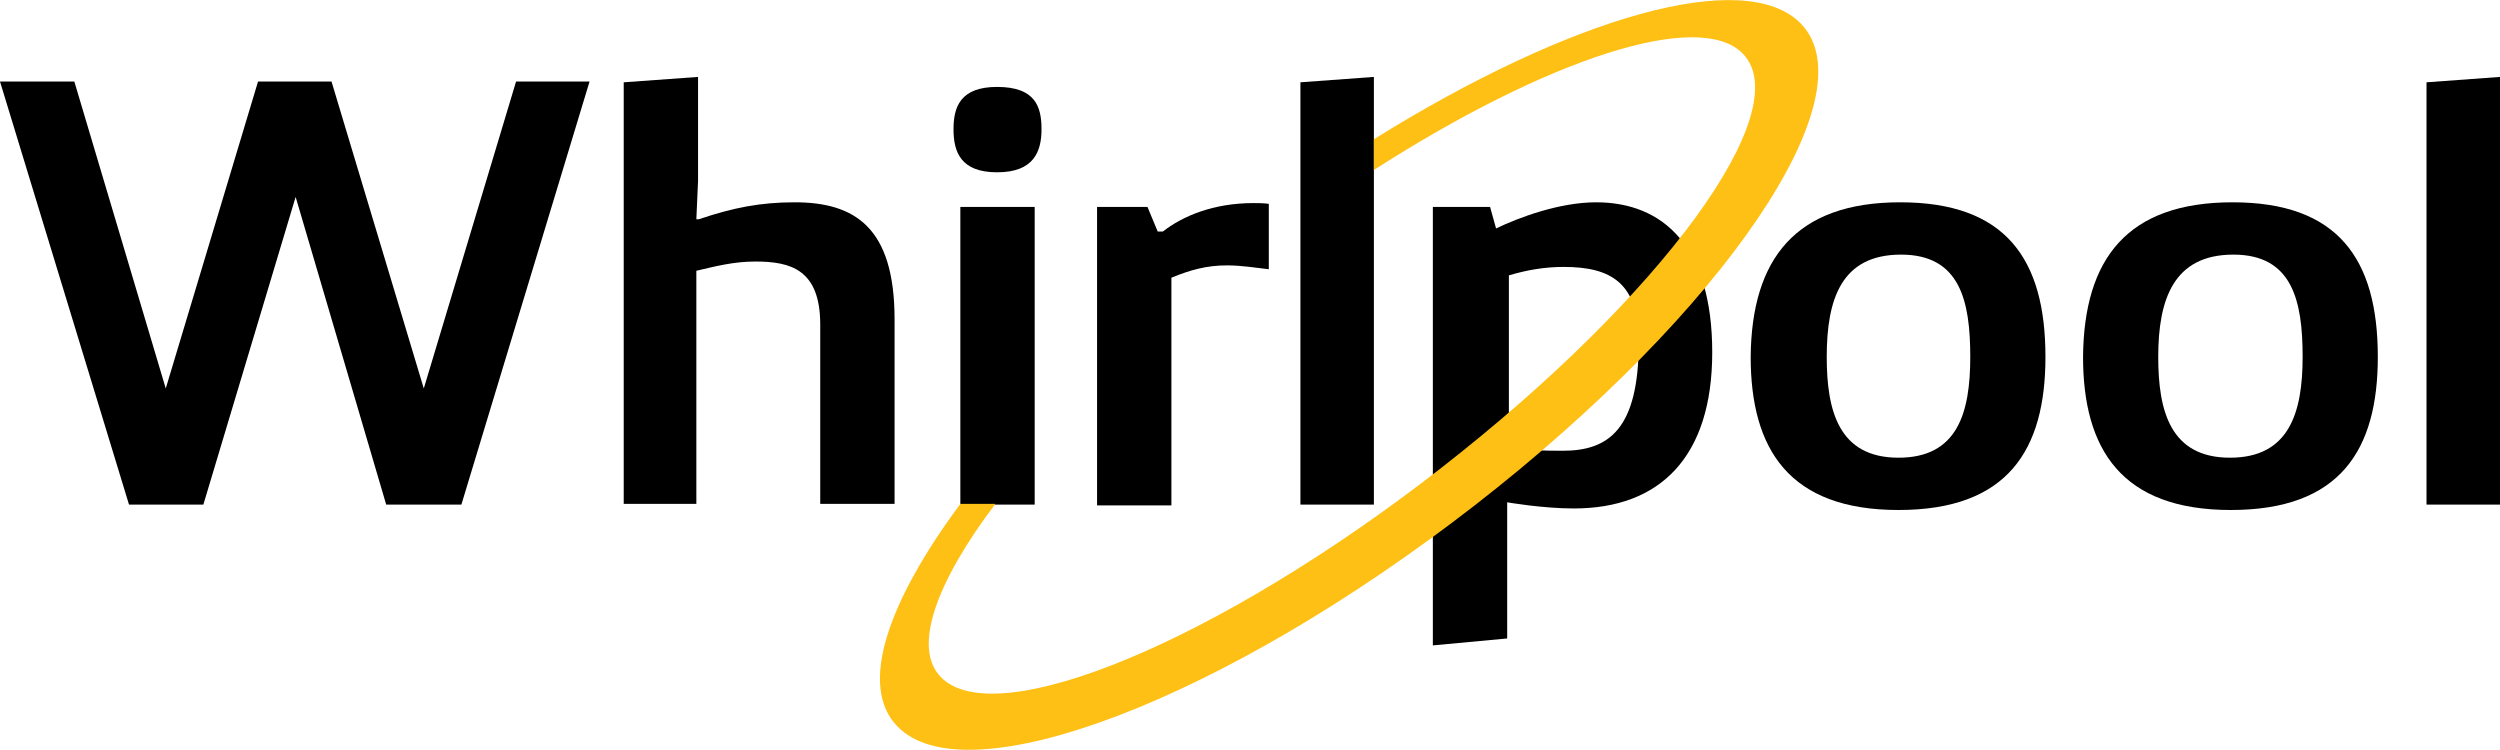 <svg width="150" height="45" viewBox="0 0 150 45" fill="none" xmlns="http://www.w3.org/2000/svg">
<g id="Frame" clip-path="url(#clip0_684_1254)">
<g id="Group">
<path id="Vector" d="M35.373 4.892L27.683 30.277H23.172L17.738 11.815L12.201 30.277H7.741L0 4.892H4.46L9.945 23.308L15.482 4.892H19.891L25.427 23.308L30.964 4.892H35.373Z" fill="black"/>
<path id="Vector_2" d="M37.423 4.938L41.883 4.615V10.846L41.781 13.154H41.934C43.985 12.461 45.625 12.138 47.676 12.138C51.264 12.138 53.674 13.615 53.674 19.154V30.231H49.214V19.477C49.214 16.154 47.42 15.692 45.318 15.692C44.036 15.692 42.96 15.969 41.781 16.246V30.231H37.423V4.938Z" fill="black"/>
<path id="Vector_3" d="M59.826 5.215C62.133 5.215 62.491 6.415 62.491 7.754C62.491 9.092 62.03 10.338 59.826 10.338C57.621 10.338 57.211 9.092 57.211 7.754C57.211 6.415 57.621 5.215 59.826 5.215ZM57.621 12.415H62.081V30.277H57.621V12.415Z" fill="black"/>
<path id="Vector_4" d="M65.824 12.415H68.848L69.463 13.892H69.771C70.95 12.969 72.796 12.185 75.205 12.185C75.461 12.185 75.82 12.185 76.128 12.231V16.154C75.308 16.062 74.487 15.923 73.616 15.923C72.385 15.923 71.411 16.2 70.284 16.662V30.323H65.824V12.415Z" fill="black"/>
<path id="Vector_5" d="M78.025 30.277V4.938L82.433 4.615V30.277H78.025Z" fill="black"/>
<path id="Vector_6" d="M114.012 12.138C120.318 12.138 122.727 15.508 122.727 21.415C122.727 27 120.472 30.6 113.91 30.6C107.348 30.6 105.041 26.954 105.041 21.415C105.092 15.508 107.758 12.138 114.012 12.138ZM118.216 21.415C118.216 18.046 117.601 15.277 114.064 15.277C110.475 15.277 109.604 17.954 109.604 21.415C109.604 24.646 110.321 27.462 113.91 27.462C117.447 27.462 118.216 24.785 118.216 21.415Z" fill="black"/>
<path id="Vector_7" d="M133.954 12.138C140.26 12.138 142.669 15.508 142.669 21.415C142.669 27 140.414 30.6 133.852 30.6C127.29 30.6 124.983 26.954 124.983 21.415C125.034 15.508 127.649 12.138 133.954 12.138ZM138.158 21.415C138.158 18.046 137.543 15.277 134.005 15.277C130.417 15.277 129.494 17.954 129.494 21.415C129.494 24.646 130.212 27.462 133.8 27.462C137.338 27.462 138.158 24.785 138.158 21.415Z" fill="black"/>
<path id="Vector_8" d="M145.591 30.277V4.938L150 4.615V30.277H145.591Z" fill="black"/>
<path id="Vector_9" d="M86.073 12.415H89.405L89.764 13.708C91.097 13.062 93.558 12.138 95.762 12.138C99.812 12.138 102.734 14.815 102.734 21.138C102.734 27.415 99.607 30.508 94.429 30.508C92.532 30.508 90.431 30.138 90.431 30.138V38.308L85.971 38.723V12.415H86.073ZM90.533 26.954C91.763 27 92.481 27.046 93.763 27.046C96.531 27.046 98.325 25.754 98.325 20.538C98.325 16.985 96.685 16.015 93.814 16.015C92.686 16.015 91.61 16.2 90.533 16.523V26.954Z" fill="black"/>
<path id="Vector_10" d="M108.066 1.431C104.733 -2.031 94.224 1.015 82.433 8.354V10.2C92.789 3.554 101.965 0.508 104.58 3.231C107.861 6.646 99.71 17.769 86.432 28.108C73.154 38.446 59.723 44.031 56.442 40.615C54.751 38.861 56.135 34.985 59.723 30.231H57.621C53.213 36.185 51.521 41.169 53.828 43.569C57.98 47.908 73.513 41.954 88.483 30.323C103.452 18.692 112.218 5.769 108.066 1.431Z" fill="#FEC014"/>
</g>
</g>
<defs>
<clipPath id="clip0_684_1254">
<rect width="150" height="45" fill="white"/>
</clipPath>
</defs>
</svg>
